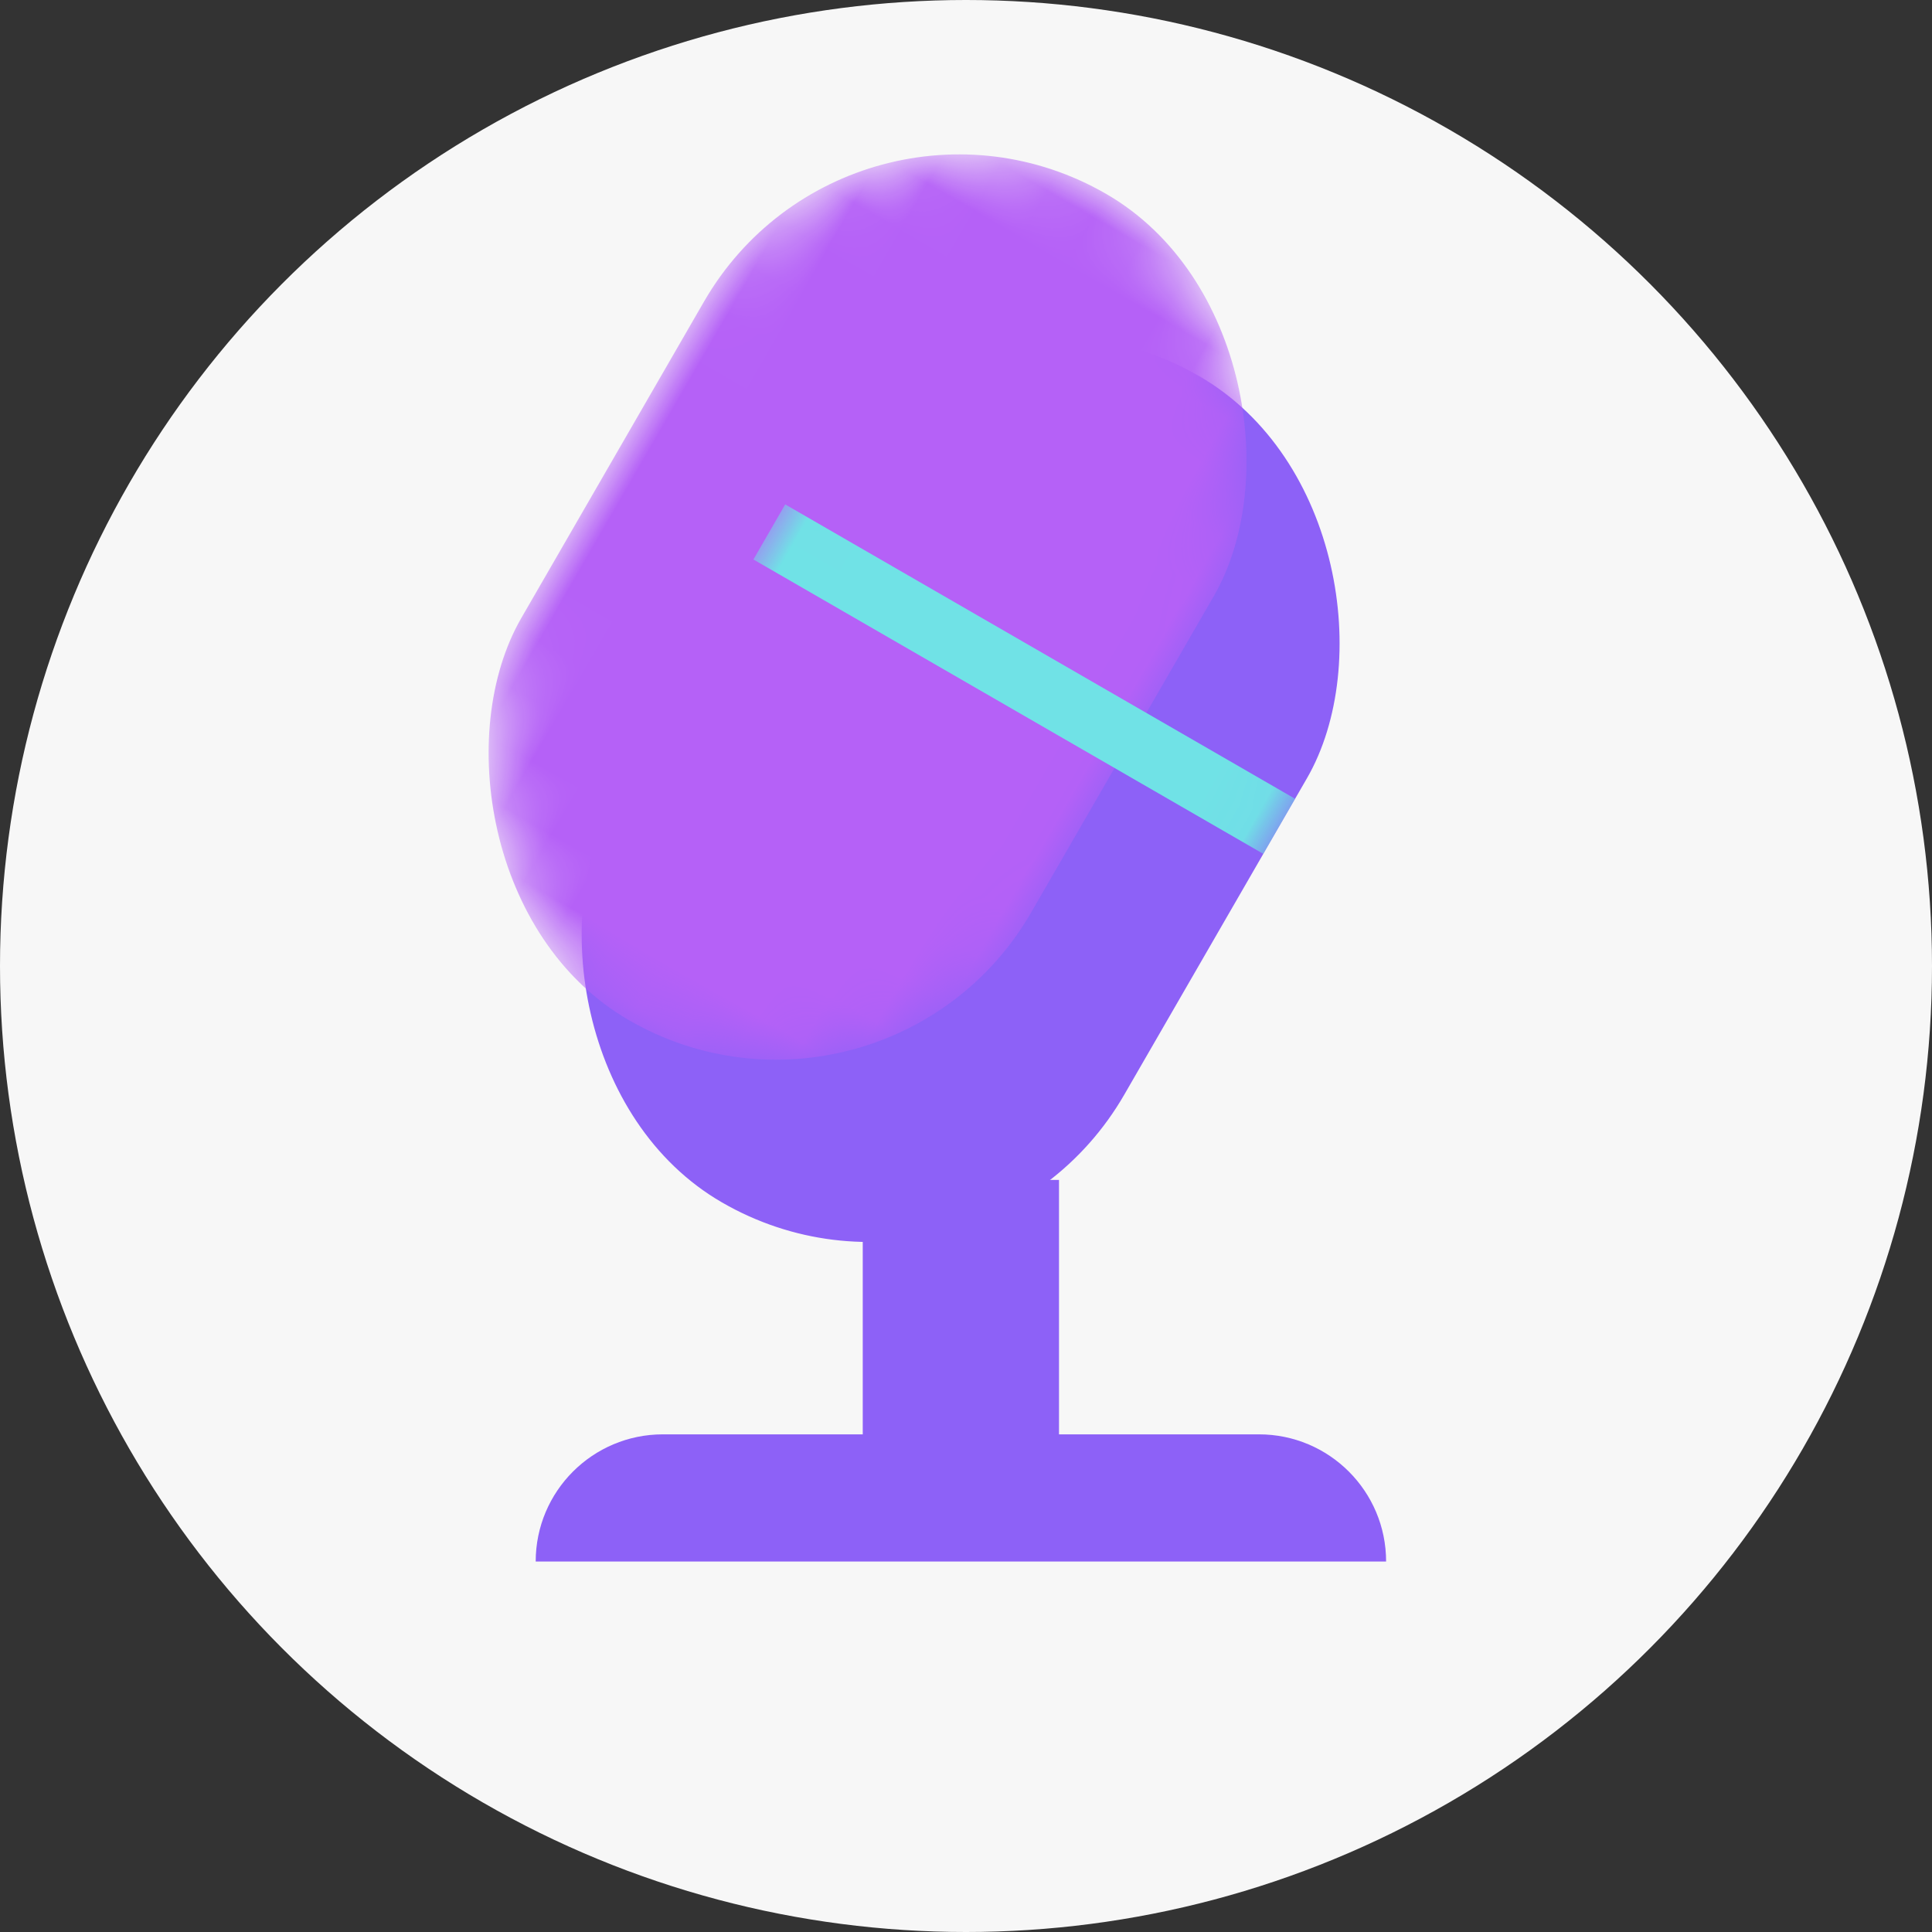 <svg xmlns="http://www.w3.org/2000/svg" xmlns:xlink="http://www.w3.org/1999/xlink" width="36" height="36" viewBox="0 0 36 36"><rect x="0" y="0" width="36" height="36" fill="#333333" stroke="none"/><title>ic_pia</title><defs><circle id="a" cx="18" cy="18" r="18"/><rect id="c" width="10.971" height="17.78" x="0" y="0" rx="5.486"/></defs><g fill="none" fill-rule="evenodd"><mask id="b" fill="#fff"><use xlink:href="#a"/></mask><use fill="#F7F7F7" xlink:href="#a"/><g mask="url(#b)"><path fill="#8D61F7" d="M16.076 21.986h3.657v5.927h-3.657z"/><g transform="rotate(30 .837 34.965)"><mask id="d" fill="#fff"><use xlink:href="#c"/></mask><use fill="#8D61F7" xlink:href="#c"/><rect width="10.971" height="17.78" x="-3.2" y="-2.074" fill="#B561F7" mask="url(#d)" rx="5.486"/><path fill="#70E2E6" d="M0 5.927h10.971v1.185H0z" mask="url(#d)"/></g><path fill="#8D61F7" d="M12.352 26.727h11.106c1.31 0 2.37 1.061 2.37 2.37H9.982c0-1.309 1.061-2.37 2.37-2.37z"/></g></g></svg>